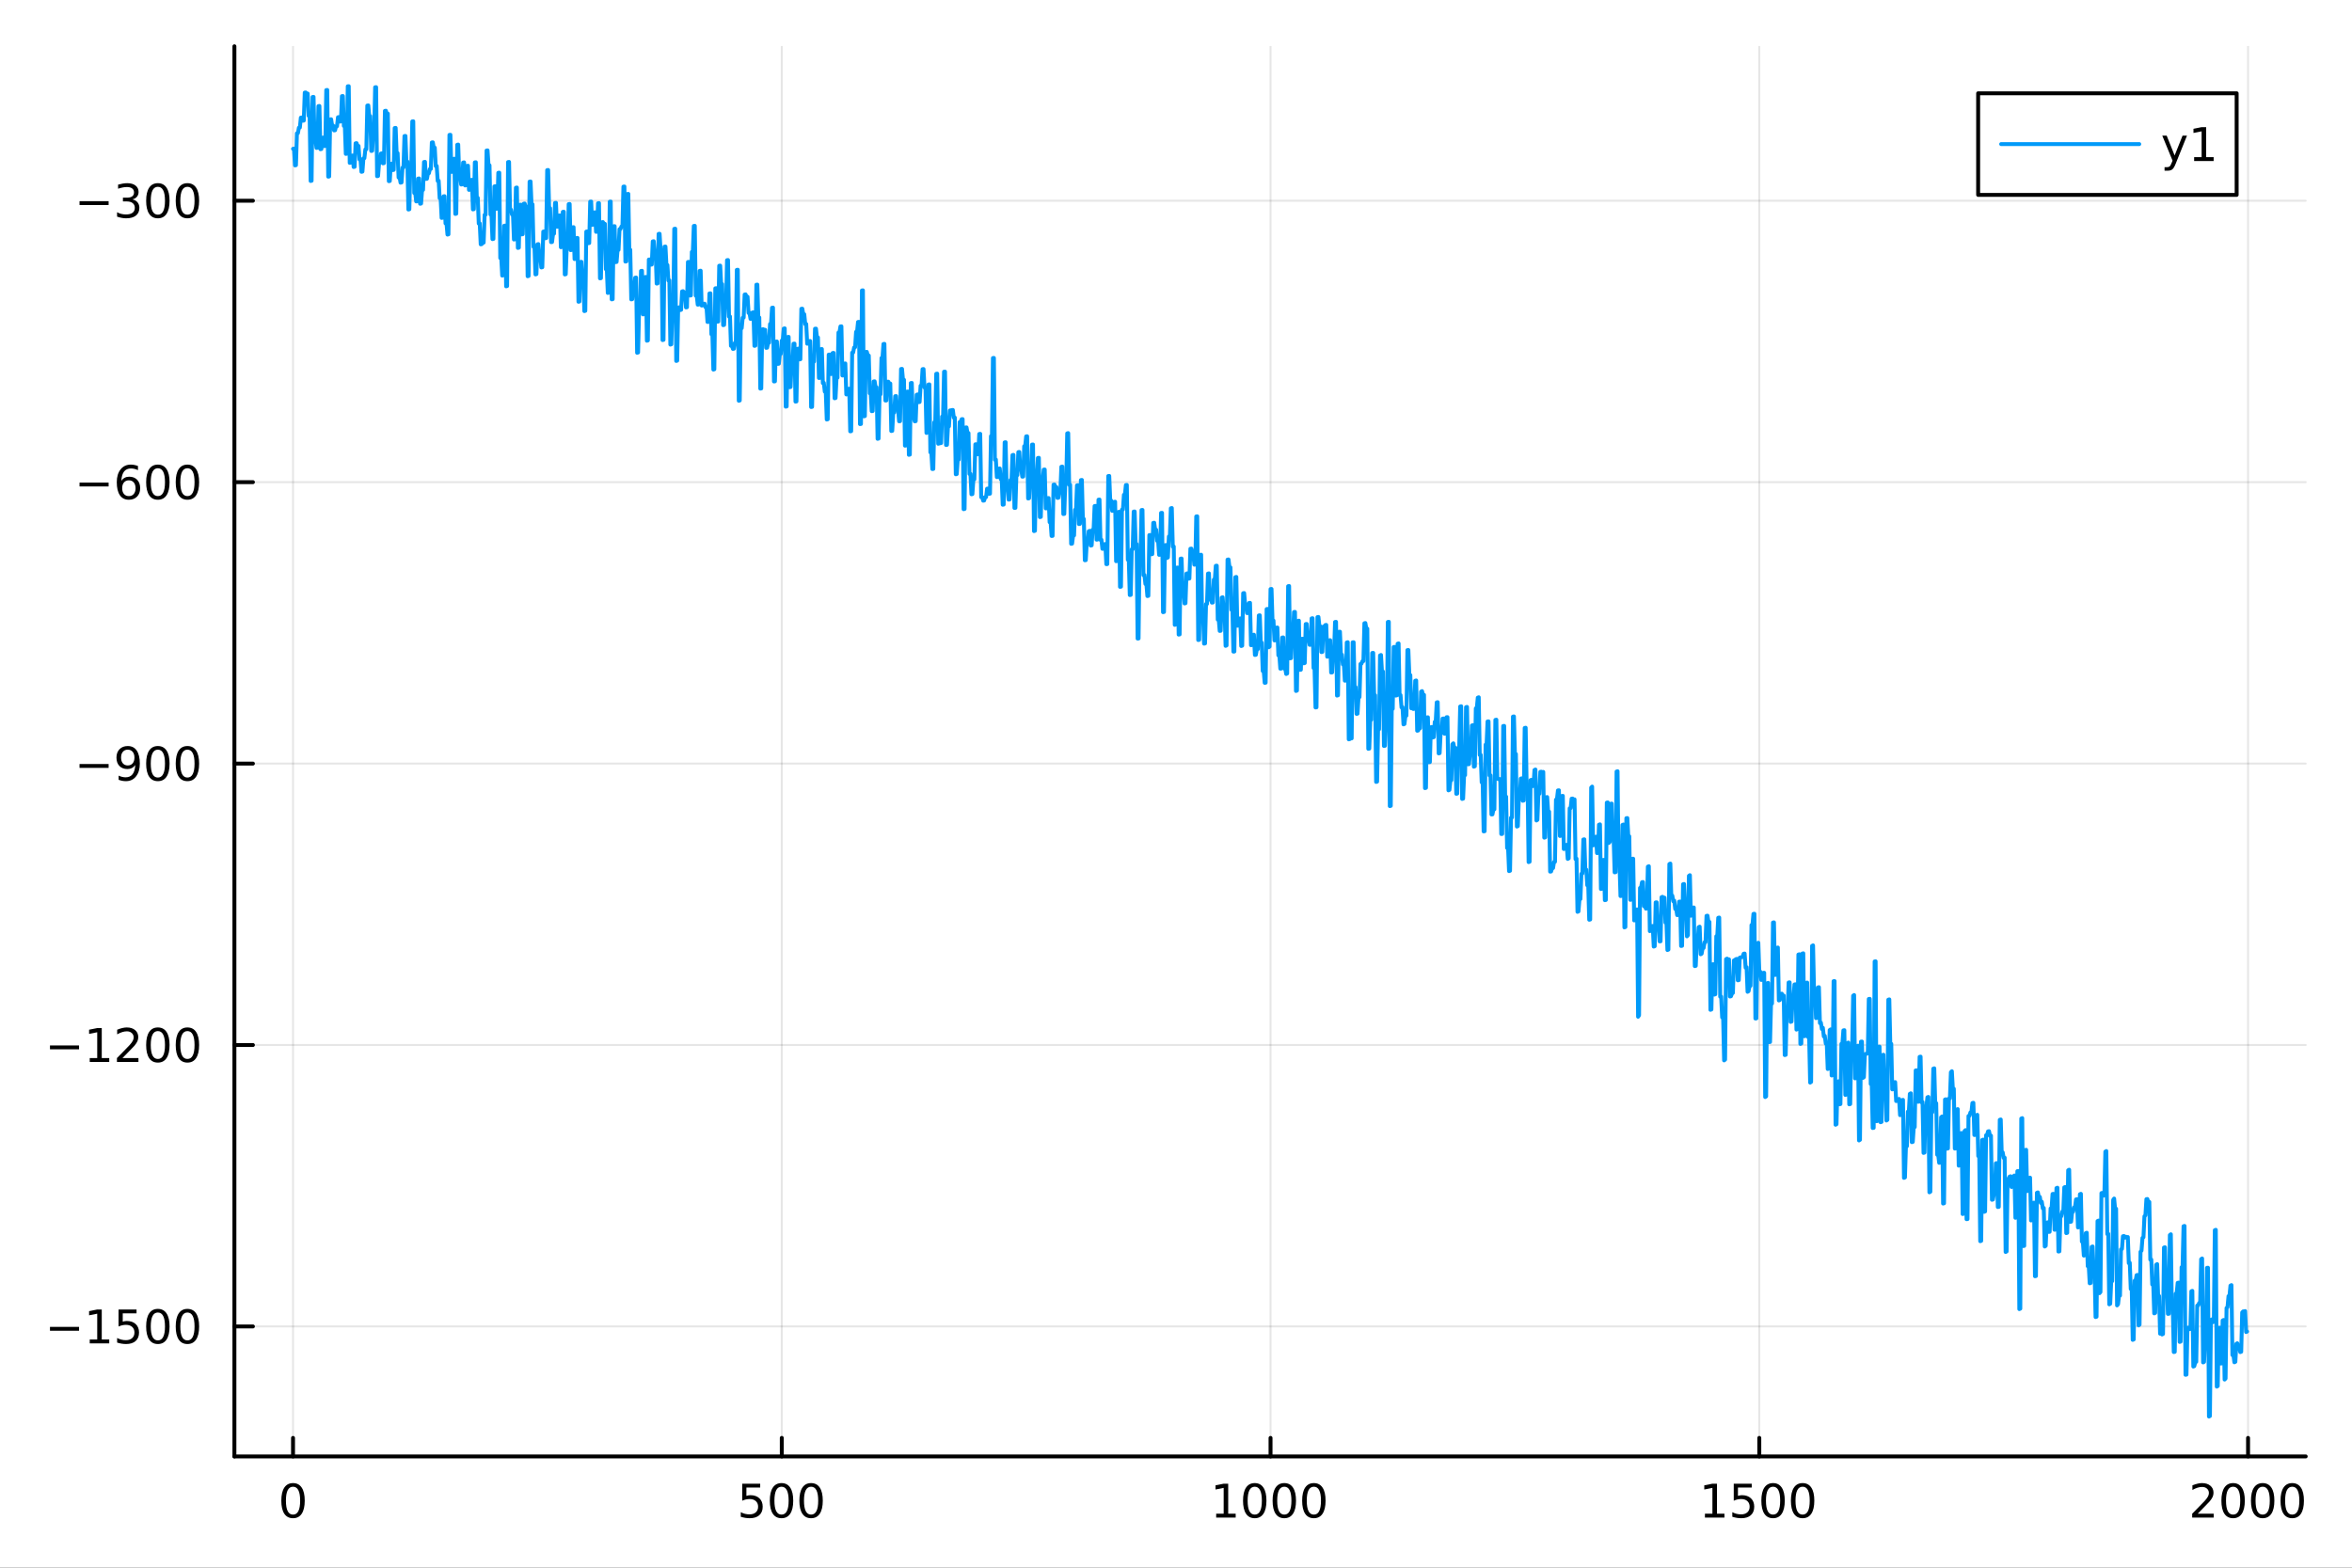 <?xml version="1.0" encoding="utf-8"?>
<svg xmlns="http://www.w3.org/2000/svg" xmlns:xlink="http://www.w3.org/1999/xlink" width="600" height="400" viewBox="0 0 2400 1600">
<rect x="0" y="0" width="2400" height="1600" fill="#333333" stroke="none"/>
<defs>
  <clipPath id="clip360">
    <rect x="0" y="0" width="2400" height="1600"/>
  </clipPath>
</defs>
<path clip-path="url(#clip360)" d="M0 1600 L2400 1600 L2400 0 L0 0  Z" fill="#ffffff" fill-rule="evenodd" fill-opacity="1"/>
<defs>
  <clipPath id="clip361">
    <rect x="480" y="0" width="1681" height="1600"/>
  </clipPath>
</defs>
<path clip-path="url(#clip360)" d="M239.19 1486.45 L2352.76 1486.45 L2352.76 47.244 L239.19 47.244  Z" fill="#ffffff" fill-rule="evenodd" fill-opacity="1"/>
<defs>
  <clipPath id="clip362">
    <rect x="239" y="47" width="2115" height="1440"/>
  </clipPath>
</defs>
<polyline clip-path="url(#clip362)" style="stroke:#000000; stroke-linecap:round; stroke-linejoin:round; stroke-width:2; stroke-opacity:0.1; fill:none" points="299.008,1486.45 299.008,47.244 "/>
<polyline clip-path="url(#clip362)" style="stroke:#000000; stroke-linecap:round; stroke-linejoin:round; stroke-width:2; stroke-opacity:0.1; fill:none" points="797.74,1486.45 797.74,47.244 "/>
<polyline clip-path="url(#clip362)" style="stroke:#000000; stroke-linecap:round; stroke-linejoin:round; stroke-width:2; stroke-opacity:0.1; fill:none" points="1296.47,1486.45 1296.47,47.244 "/>
<polyline clip-path="url(#clip362)" style="stroke:#000000; stroke-linecap:round; stroke-linejoin:round; stroke-width:2; stroke-opacity:0.1; fill:none" points="1795.2,1486.45 1795.2,47.244 "/>
<polyline clip-path="url(#clip362)" style="stroke:#000000; stroke-linecap:round; stroke-linejoin:round; stroke-width:2; stroke-opacity:0.1; fill:none" points="2293.94,1486.45 2293.94,47.244 "/>
<polyline clip-path="url(#clip360)" style="stroke:#000000; stroke-linecap:round; stroke-linejoin:round; stroke-width:4; stroke-opacity:1; fill:none" points="239.19,1486.45 2352.76,1486.45 "/>
<polyline clip-path="url(#clip360)" style="stroke:#000000; stroke-linecap:round; stroke-linejoin:round; stroke-width:4; stroke-opacity:1; fill:none" points="299.008,1486.45 299.008,1467.55 "/>
<polyline clip-path="url(#clip360)" style="stroke:#000000; stroke-linecap:round; stroke-linejoin:round; stroke-width:4; stroke-opacity:1; fill:none" points="797.74,1486.45 797.74,1467.55 "/>
<polyline clip-path="url(#clip360)" style="stroke:#000000; stroke-linecap:round; stroke-linejoin:round; stroke-width:4; stroke-opacity:1; fill:none" points="1296.47,1486.45 1296.47,1467.55 "/>
<polyline clip-path="url(#clip360)" style="stroke:#000000; stroke-linecap:round; stroke-linejoin:round; stroke-width:4; stroke-opacity:1; fill:none" points="1795.2,1486.45 1795.2,1467.55 "/>
<polyline clip-path="url(#clip360)" style="stroke:#000000; stroke-linecap:round; stroke-linejoin:round; stroke-width:4; stroke-opacity:1; fill:none" points="2293.94,1486.45 2293.94,1467.55 "/>
<path clip-path="url(#clip360)" d="M299.008 1517.37 Q295.397 1517.37 293.568 1520.93 Q291.763 1524.47 291.763 1531.6 Q291.763 1538.71 293.568 1542.27 Q295.397 1545.82 299.008 1545.82 Q302.643 1545.82 304.448 1542.27 Q306.277 1538.71 306.277 1531.6 Q306.277 1524.47 304.448 1520.93 Q302.643 1517.37 299.008 1517.37 M299.008 1513.66 Q304.818 1513.66 307.874 1518.27 Q310.953 1522.85 310.953 1531.6 Q310.953 1540.33 307.874 1544.94 Q304.818 1549.52 299.008 1549.52 Q293.198 1549.52 290.119 1544.94 Q287.064 1540.33 287.064 1531.6 Q287.064 1522.85 290.119 1518.27 Q293.198 1513.66 299.008 1513.66 Z" fill="#000000" fill-rule="nonzero" fill-opacity="1" /><path clip-path="url(#clip360)" d="M757.358 1514.29 L775.715 1514.29 L775.715 1518.22 L761.641 1518.22 L761.641 1526.7 Q762.659 1526.35 763.678 1526.19 Q764.696 1526 765.715 1526 Q771.502 1526 774.881 1529.17 Q778.261 1532.34 778.261 1537.76 Q778.261 1543.34 774.789 1546.44 Q771.317 1549.52 764.997 1549.52 Q762.821 1549.52 760.553 1549.15 Q758.307 1548.78 755.9 1548.04 L755.9 1543.34 Q757.983 1544.47 760.206 1545.03 Q762.428 1545.58 764.905 1545.58 Q768.909 1545.58 771.247 1543.48 Q773.585 1541.37 773.585 1537.76 Q773.585 1534.15 771.247 1532.04 Q768.909 1529.94 764.905 1529.94 Q763.03 1529.94 761.155 1530.35 Q759.303 1530.77 757.358 1531.65 L757.358 1514.29 Z" fill="#000000" fill-rule="nonzero" fill-opacity="1" /><path clip-path="url(#clip360)" d="M797.474 1517.37 Q793.863 1517.37 792.034 1520.93 Q790.229 1524.47 790.229 1531.6 Q790.229 1538.71 792.034 1542.27 Q793.863 1545.82 797.474 1545.82 Q801.108 1545.82 802.914 1542.27 Q804.742 1538.71 804.742 1531.6 Q804.742 1524.47 802.914 1520.93 Q801.108 1517.37 797.474 1517.37 M797.474 1513.66 Q803.284 1513.66 806.34 1518.27 Q809.418 1522.85 809.418 1531.6 Q809.418 1540.33 806.34 1544.94 Q803.284 1549.52 797.474 1549.52 Q791.664 1549.52 788.585 1544.94 Q785.529 1540.33 785.529 1531.6 Q785.529 1522.85 788.585 1518.27 Q791.664 1513.66 797.474 1513.66 Z" fill="#000000" fill-rule="nonzero" fill-opacity="1" /><path clip-path="url(#clip360)" d="M827.636 1517.37 Q824.025 1517.37 822.196 1520.93 Q820.39 1524.47 820.39 1531.6 Q820.39 1538.71 822.196 1542.27 Q824.025 1545.82 827.636 1545.82 Q831.27 1545.82 833.076 1542.27 Q834.904 1538.71 834.904 1531.6 Q834.904 1524.47 833.076 1520.93 Q831.27 1517.37 827.636 1517.37 M827.636 1513.66 Q833.446 1513.66 836.501 1518.27 Q839.58 1522.85 839.58 1531.6 Q839.58 1540.33 836.501 1544.94 Q833.446 1549.52 827.636 1549.52 Q821.826 1549.52 818.747 1544.94 Q815.691 1540.33 815.691 1531.6 Q815.691 1522.85 818.747 1518.27 Q821.826 1513.66 827.636 1513.66 Z" fill="#000000" fill-rule="nonzero" fill-opacity="1" /><path clip-path="url(#clip360)" d="M1241 1544.91 L1248.64 1544.91 L1248.64 1518.55 L1240.33 1520.21 L1240.33 1515.95 L1248.59 1514.29 L1253.27 1514.29 L1253.27 1544.91 L1260.9 1544.91 L1260.9 1548.85 L1241 1548.85 L1241 1544.91 Z" fill="#000000" fill-rule="nonzero" fill-opacity="1" /><path clip-path="url(#clip360)" d="M1280.35 1517.37 Q1276.74 1517.37 1274.91 1520.93 Q1273.1 1524.47 1273.1 1531.6 Q1273.1 1538.71 1274.91 1542.27 Q1276.74 1545.82 1280.35 1545.82 Q1283.98 1545.82 1285.79 1542.27 Q1287.62 1538.71 1287.62 1531.6 Q1287.62 1524.47 1285.79 1520.93 Q1283.98 1517.37 1280.35 1517.37 M1280.35 1513.66 Q1286.16 1513.66 1289.21 1518.27 Q1292.29 1522.85 1292.29 1531.6 Q1292.29 1540.33 1289.21 1544.94 Q1286.16 1549.52 1280.35 1549.52 Q1274.54 1549.52 1271.46 1544.94 Q1268.4 1540.33 1268.4 1531.6 Q1268.4 1522.85 1271.46 1518.27 Q1274.54 1513.66 1280.35 1513.66 Z" fill="#000000" fill-rule="nonzero" fill-opacity="1" /><path clip-path="url(#clip360)" d="M1310.51 1517.37 Q1306.9 1517.37 1305.07 1520.93 Q1303.27 1524.47 1303.27 1531.6 Q1303.27 1538.71 1305.07 1542.27 Q1306.9 1545.82 1310.51 1545.82 Q1314.15 1545.82 1315.95 1542.27 Q1317.78 1538.71 1317.78 1531.6 Q1317.78 1524.47 1315.95 1520.93 Q1314.15 1517.37 1310.51 1517.37 M1310.51 1513.66 Q1316.32 1513.66 1319.38 1518.27 Q1322.46 1522.85 1322.46 1531.6 Q1322.46 1540.33 1319.38 1544.94 Q1316.32 1549.52 1310.51 1549.52 Q1304.7 1549.52 1301.62 1544.94 Q1298.57 1540.33 1298.57 1531.6 Q1298.57 1522.85 1301.62 1518.27 Q1304.7 1513.66 1310.51 1513.66 Z" fill="#000000" fill-rule="nonzero" fill-opacity="1" /><path clip-path="url(#clip360)" d="M1340.67 1517.37 Q1337.06 1517.37 1335.23 1520.93 Q1333.43 1524.47 1333.43 1531.6 Q1333.43 1538.71 1335.23 1542.27 Q1337.06 1545.82 1340.67 1545.82 Q1344.31 1545.82 1346.11 1542.27 Q1347.94 1538.71 1347.94 1531.6 Q1347.94 1524.47 1346.11 1520.93 Q1344.31 1517.37 1340.67 1517.37 M1340.67 1513.66 Q1346.48 1513.66 1349.54 1518.27 Q1352.62 1522.85 1352.62 1531.6 Q1352.62 1540.33 1349.54 1544.94 Q1346.48 1549.52 1340.67 1549.52 Q1334.86 1549.52 1331.78 1544.94 Q1328.73 1540.33 1328.73 1531.6 Q1328.73 1522.85 1331.78 1518.27 Q1334.86 1513.66 1340.67 1513.66 Z" fill="#000000" fill-rule="nonzero" fill-opacity="1" /><path clip-path="url(#clip360)" d="M1739.73 1544.91 L1747.37 1544.91 L1747.37 1518.55 L1739.06 1520.21 L1739.06 1515.95 L1747.32 1514.29 L1752 1514.29 L1752 1544.91 L1759.64 1544.91 L1759.64 1548.85 L1739.73 1548.85 L1739.73 1544.91 Z" fill="#000000" fill-rule="nonzero" fill-opacity="1" /><path clip-path="url(#clip360)" d="M1769.13 1514.29 L1787.48 1514.29 L1787.48 1518.22 L1773.41 1518.22 L1773.41 1526.7 Q1774.43 1526.35 1775.45 1526.19 Q1776.47 1526 1777.48 1526 Q1783.27 1526 1786.65 1529.17 Q1790.03 1532.34 1790.03 1537.76 Q1790.03 1543.34 1786.56 1546.44 Q1783.09 1549.52 1776.77 1549.52 Q1774.59 1549.52 1772.32 1549.15 Q1770.08 1548.78 1767.67 1548.04 L1767.67 1543.34 Q1769.75 1544.47 1771.97 1545.03 Q1774.2 1545.58 1776.67 1545.58 Q1780.68 1545.58 1783.02 1543.48 Q1785.35 1541.37 1785.35 1537.76 Q1785.35 1534.15 1783.02 1532.04 Q1780.68 1529.94 1776.67 1529.94 Q1774.8 1529.94 1772.92 1530.35 Q1771.07 1530.77 1769.13 1531.65 L1769.13 1514.29 Z" fill="#000000" fill-rule="nonzero" fill-opacity="1" /><path clip-path="url(#clip360)" d="M1809.24 1517.37 Q1805.63 1517.37 1803.8 1520.93 Q1802 1524.47 1802 1531.6 Q1802 1538.71 1803.8 1542.27 Q1805.63 1545.82 1809.24 1545.82 Q1812.88 1545.82 1814.68 1542.27 Q1816.51 1538.71 1816.51 1531.6 Q1816.51 1524.47 1814.68 1520.93 Q1812.88 1517.37 1809.24 1517.37 M1809.24 1513.66 Q1815.05 1513.66 1818.11 1518.27 Q1821.19 1522.85 1821.19 1531.6 Q1821.19 1540.33 1818.11 1544.94 Q1815.05 1549.52 1809.24 1549.52 Q1803.43 1549.52 1800.35 1544.94 Q1797.3 1540.33 1797.3 1531.6 Q1797.3 1522.85 1800.35 1518.27 Q1803.43 1513.66 1809.24 1513.66 Z" fill="#000000" fill-rule="nonzero" fill-opacity="1" /><path clip-path="url(#clip360)" d="M1839.4 1517.37 Q1835.79 1517.37 1833.97 1520.93 Q1832.16 1524.47 1832.16 1531.6 Q1832.16 1538.71 1833.97 1542.27 Q1835.79 1545.82 1839.4 1545.82 Q1843.04 1545.82 1844.84 1542.27 Q1846.67 1538.71 1846.67 1531.6 Q1846.67 1524.47 1844.84 1520.93 Q1843.04 1517.37 1839.4 1517.37 M1839.4 1513.66 Q1845.21 1513.66 1848.27 1518.27 Q1851.35 1522.85 1851.35 1531.6 Q1851.35 1540.33 1848.27 1544.94 Q1845.21 1549.52 1839.4 1549.52 Q1833.59 1549.52 1830.52 1544.94 Q1827.46 1540.33 1827.46 1531.6 Q1827.46 1522.85 1830.52 1518.27 Q1833.59 1513.66 1839.4 1513.66 Z" fill="#000000" fill-rule="nonzero" fill-opacity="1" /><path clip-path="url(#clip360)" d="M2242.55 1544.91 L2258.87 1544.91 L2258.87 1548.85 L2236.92 1548.85 L2236.92 1544.91 Q2239.58 1542.16 2244.17 1537.53 Q2248.77 1532.88 2249.95 1531.53 Q2252.2 1529.01 2253.08 1527.27 Q2253.98 1525.51 2253.98 1523.82 Q2253.98 1521.07 2252.04 1519.33 Q2250.12 1517.6 2247.01 1517.6 Q2244.82 1517.6 2242.36 1518.36 Q2239.93 1519.13 2237.15 1520.68 L2237.15 1515.95 Q2239.98 1514.82 2242.43 1514.24 Q2244.88 1513.66 2246.92 1513.66 Q2252.29 1513.66 2255.49 1516.35 Q2258.68 1519.03 2258.68 1523.52 Q2258.68 1525.65 2257.87 1527.57 Q2257.08 1529.47 2254.98 1532.07 Q2254.4 1532.74 2251.3 1535.95 Q2248.19 1539.15 2242.55 1544.91 Z" fill="#000000" fill-rule="nonzero" fill-opacity="1" /><path clip-path="url(#clip360)" d="M2278.68 1517.37 Q2275.07 1517.37 2273.24 1520.93 Q2271.44 1524.47 2271.44 1531.6 Q2271.44 1538.71 2273.24 1542.27 Q2275.07 1545.82 2278.68 1545.82 Q2282.32 1545.82 2284.12 1542.27 Q2285.95 1538.71 2285.95 1531.6 Q2285.95 1524.47 2284.12 1520.93 Q2282.32 1517.37 2278.68 1517.37 M2278.68 1513.66 Q2284.49 1513.66 2287.55 1518.27 Q2290.63 1522.85 2290.63 1531.6 Q2290.63 1540.33 2287.55 1544.94 Q2284.49 1549.52 2278.68 1549.52 Q2272.87 1549.52 2269.79 1544.94 Q2266.74 1540.33 2266.74 1531.6 Q2266.74 1522.85 2269.79 1518.27 Q2272.87 1513.66 2278.68 1513.66 Z" fill="#000000" fill-rule="nonzero" fill-opacity="1" /><path clip-path="url(#clip360)" d="M2308.84 1517.37 Q2305.23 1517.37 2303.4 1520.93 Q2301.6 1524.47 2301.6 1531.6 Q2301.6 1538.71 2303.4 1542.27 Q2305.23 1545.82 2308.84 1545.82 Q2312.48 1545.82 2314.28 1542.27 Q2316.11 1538.71 2316.11 1531.6 Q2316.11 1524.47 2314.28 1520.93 Q2312.48 1517.37 2308.84 1517.37 M2308.84 1513.66 Q2314.65 1513.66 2317.71 1518.27 Q2320.79 1522.85 2320.79 1531.6 Q2320.79 1540.33 2317.71 1544.94 Q2314.65 1549.52 2308.84 1549.52 Q2303.03 1549.52 2299.95 1544.94 Q2296.9 1540.33 2296.9 1531.6 Q2296.9 1522.85 2299.95 1518.27 Q2303.03 1513.66 2308.84 1513.66 Z" fill="#000000" fill-rule="nonzero" fill-opacity="1" /><path clip-path="url(#clip360)" d="M2339 1517.37 Q2335.39 1517.37 2333.56 1520.93 Q2331.76 1524.47 2331.76 1531.6 Q2331.76 1538.71 2333.56 1542.27 Q2335.39 1545.82 2339 1545.82 Q2342.64 1545.82 2344.44 1542.27 Q2346.27 1538.71 2346.27 1531.6 Q2346.27 1524.47 2344.44 1520.93 Q2342.64 1517.37 2339 1517.37 M2339 1513.66 Q2344.81 1513.66 2347.87 1518.27 Q2350.95 1522.85 2350.95 1531.6 Q2350.95 1540.33 2347.87 1544.94 Q2344.81 1549.52 2339 1549.52 Q2333.19 1549.52 2330.12 1544.94 Q2327.06 1540.33 2327.06 1531.6 Q2327.06 1522.85 2330.12 1518.27 Q2333.19 1513.66 2339 1513.66 Z" fill="#000000" fill-rule="nonzero" fill-opacity="1" /><polyline clip-path="url(#clip362)" style="stroke:#000000; stroke-linecap:round; stroke-linejoin:round; stroke-width:2; stroke-opacity:0.1; fill:none" points="239.19,1353.78 2352.76,1353.78 "/>
<polyline clip-path="url(#clip362)" style="stroke:#000000; stroke-linecap:round; stroke-linejoin:round; stroke-width:2; stroke-opacity:0.1; fill:none" points="239.19,1066.55 2352.76,1066.55 "/>
<polyline clip-path="url(#clip362)" style="stroke:#000000; stroke-linecap:round; stroke-linejoin:round; stroke-width:2; stroke-opacity:0.1; fill:none" points="239.19,779.319 2352.76,779.319 "/>
<polyline clip-path="url(#clip362)" style="stroke:#000000; stroke-linecap:round; stroke-linejoin:round; stroke-width:2; stroke-opacity:0.1; fill:none" points="239.19,492.089 2352.76,492.089 "/>
<polyline clip-path="url(#clip362)" style="stroke:#000000; stroke-linecap:round; stroke-linejoin:round; stroke-width:2; stroke-opacity:0.1; fill:none" points="239.19,204.86 2352.76,204.86 "/>
<polyline clip-path="url(#clip360)" style="stroke:#000000; stroke-linecap:round; stroke-linejoin:round; stroke-width:4; stroke-opacity:1; fill:none" points="239.19,1486.45 239.19,47.244 "/>
<polyline clip-path="url(#clip360)" style="stroke:#000000; stroke-linecap:round; stroke-linejoin:round; stroke-width:4; stroke-opacity:1; fill:none" points="239.19,1353.78 258.088,1353.78 "/>
<polyline clip-path="url(#clip360)" style="stroke:#000000; stroke-linecap:round; stroke-linejoin:round; stroke-width:4; stroke-opacity:1; fill:none" points="239.19,1066.55 258.088,1066.55 "/>
<polyline clip-path="url(#clip360)" style="stroke:#000000; stroke-linecap:round; stroke-linejoin:round; stroke-width:4; stroke-opacity:1; fill:none" points="239.19,779.319 258.088,779.319 "/>
<polyline clip-path="url(#clip360)" style="stroke:#000000; stroke-linecap:round; stroke-linejoin:round; stroke-width:4; stroke-opacity:1; fill:none" points="239.19,492.089 258.088,492.089 "/>
<polyline clip-path="url(#clip360)" style="stroke:#000000; stroke-linecap:round; stroke-linejoin:round; stroke-width:4; stroke-opacity:1; fill:none" points="239.19,204.86 258.088,204.86 "/>
<path clip-path="url(#clip360)" d="M50.992 1354.23 L80.668 1354.23 L80.668 1358.17 L50.992 1358.17 L50.992 1354.23 Z" fill="#000000" fill-rule="nonzero" fill-opacity="1" /><path clip-path="url(#clip360)" d="M91.571 1367.12 L99.21 1367.12 L99.21 1340.76 L90.899 1342.42 L90.899 1338.17 L99.163 1336.5 L103.839 1336.5 L103.839 1367.12 L111.478 1367.12 L111.478 1371.06 L91.571 1371.06 L91.571 1367.12 Z" fill="#000000" fill-rule="nonzero" fill-opacity="1" /><path clip-path="url(#clip360)" d="M120.969 1336.5 L139.325 1336.5 L139.325 1340.43 L125.251 1340.43 L125.251 1348.91 Q126.27 1348.56 127.288 1348.4 Q128.307 1348.21 129.325 1348.21 Q135.112 1348.21 138.492 1351.38 Q141.871 1354.55 141.871 1359.97 Q141.871 1365.55 138.399 1368.65 Q134.927 1371.73 128.607 1371.73 Q126.432 1371.73 124.163 1371.36 Q121.918 1370.99 119.51 1370.25 L119.51 1365.55 Q121.594 1366.68 123.816 1367.24 Q126.038 1367.79 128.515 1367.79 Q132.519 1367.79 134.857 1365.69 Q137.195 1363.58 137.195 1359.97 Q137.195 1356.36 134.857 1354.25 Q132.519 1352.15 128.515 1352.15 Q126.64 1352.15 124.765 1352.56 Q122.913 1352.98 120.969 1353.86 L120.969 1336.5 Z" fill="#000000" fill-rule="nonzero" fill-opacity="1" /><path clip-path="url(#clip360)" d="M161.084 1339.58 Q157.473 1339.58 155.644 1343.14 Q153.839 1346.68 153.839 1353.81 Q153.839 1360.92 155.644 1364.48 Q157.473 1368.03 161.084 1368.03 Q164.718 1368.03 166.524 1364.48 Q168.353 1360.92 168.353 1353.81 Q168.353 1346.68 166.524 1343.14 Q164.718 1339.58 161.084 1339.58 M161.084 1335.87 Q166.894 1335.87 169.95 1340.48 Q173.029 1345.06 173.029 1353.81 Q173.029 1362.54 169.95 1367.15 Q166.894 1371.73 161.084 1371.73 Q155.274 1371.73 152.195 1367.15 Q149.14 1362.54 149.14 1353.81 Q149.14 1345.06 152.195 1340.48 Q155.274 1335.87 161.084 1335.87 Z" fill="#000000" fill-rule="nonzero" fill-opacity="1" /><path clip-path="url(#clip360)" d="M191.246 1339.58 Q187.635 1339.58 185.806 1343.14 Q184.001 1346.68 184.001 1353.81 Q184.001 1360.92 185.806 1364.48 Q187.635 1368.03 191.246 1368.03 Q194.88 1368.03 196.686 1364.48 Q198.514 1360.92 198.514 1353.81 Q198.514 1346.68 196.686 1343.14 Q194.88 1339.58 191.246 1339.58 M191.246 1335.87 Q197.056 1335.87 200.112 1340.48 Q203.19 1345.06 203.19 1353.81 Q203.19 1362.54 200.112 1367.15 Q197.056 1371.73 191.246 1371.73 Q185.436 1371.73 182.357 1367.15 Q179.302 1362.54 179.302 1353.81 Q179.302 1345.06 182.357 1340.48 Q185.436 1335.87 191.246 1335.87 Z" fill="#000000" fill-rule="nonzero" fill-opacity="1" /><path clip-path="url(#clip360)" d="M50.992 1067 L80.668 1067 L80.668 1070.94 L50.992 1070.94 L50.992 1067 Z" fill="#000000" fill-rule="nonzero" fill-opacity="1" /><path clip-path="url(#clip360)" d="M91.571 1079.89 L99.21 1079.89 L99.21 1053.53 L90.899 1055.19 L90.899 1050.94 L99.163 1049.27 L103.839 1049.27 L103.839 1079.89 L111.478 1079.89 L111.478 1083.83 L91.571 1083.83 L91.571 1079.89 Z" fill="#000000" fill-rule="nonzero" fill-opacity="1" /><path clip-path="url(#clip360)" d="M124.95 1079.89 L141.269 1079.89 L141.269 1083.83 L119.325 1083.83 L119.325 1079.89 Q121.987 1077.14 126.57 1072.51 Q131.177 1067.86 132.357 1066.51 Q134.603 1063.99 135.482 1062.25 Q136.385 1060.5 136.385 1058.81 Q136.385 1056.05 134.441 1054.32 Q132.519 1052.58 129.418 1052.58 Q127.219 1052.58 124.765 1053.34 Q122.334 1054.11 119.557 1055.66 L119.557 1050.94 Q122.381 1049.8 124.834 1049.22 Q127.288 1048.64 129.325 1048.64 Q134.695 1048.64 137.89 1051.33 Q141.084 1054.01 141.084 1058.5 Q141.084 1060.63 140.274 1062.56 Q139.487 1064.45 137.381 1067.05 Q136.802 1067.72 133.7 1070.94 Q130.598 1074.13 124.95 1079.89 Z" fill="#000000" fill-rule="nonzero" fill-opacity="1" /><path clip-path="url(#clip360)" d="M161.084 1052.35 Q157.473 1052.35 155.644 1055.91 Q153.839 1059.45 153.839 1066.58 Q153.839 1073.69 155.644 1077.25 Q157.473 1080.8 161.084 1080.8 Q164.718 1080.8 166.524 1077.25 Q168.353 1073.69 168.353 1066.58 Q168.353 1059.45 166.524 1055.91 Q164.718 1052.35 161.084 1052.35 M161.084 1048.64 Q166.894 1048.64 169.95 1053.25 Q173.029 1057.83 173.029 1066.58 Q173.029 1075.31 169.95 1079.92 Q166.894 1084.5 161.084 1084.5 Q155.274 1084.5 152.195 1079.92 Q149.14 1075.31 149.14 1066.58 Q149.14 1057.83 152.195 1053.25 Q155.274 1048.64 161.084 1048.64 Z" fill="#000000" fill-rule="nonzero" fill-opacity="1" /><path clip-path="url(#clip360)" d="M191.246 1052.35 Q187.635 1052.35 185.806 1055.91 Q184.001 1059.45 184.001 1066.58 Q184.001 1073.69 185.806 1077.25 Q187.635 1080.8 191.246 1080.8 Q194.88 1080.8 196.686 1077.25 Q198.514 1073.69 198.514 1066.58 Q198.514 1059.45 196.686 1055.91 Q194.88 1052.35 191.246 1052.35 M191.246 1048.64 Q197.056 1048.64 200.112 1053.25 Q203.19 1057.83 203.19 1066.58 Q203.19 1075.31 200.112 1079.92 Q197.056 1084.5 191.246 1084.5 Q185.436 1084.5 182.357 1079.92 Q179.302 1075.31 179.302 1066.58 Q179.302 1057.83 182.357 1053.25 Q185.436 1048.64 191.246 1048.64 Z" fill="#000000" fill-rule="nonzero" fill-opacity="1" /><path clip-path="url(#clip360)" d="M81.154 779.771 L110.83 779.771 L110.83 783.706 L81.154 783.706 L81.154 779.771 Z" fill="#000000" fill-rule="nonzero" fill-opacity="1" /><path clip-path="url(#clip360)" d="M121.061 795.882 L121.061 791.622 Q122.82 792.456 124.626 792.895 Q126.432 793.335 128.168 793.335 Q132.797 793.335 135.228 790.233 Q137.681 787.108 138.029 780.766 Q136.686 782.757 134.626 783.821 Q132.566 784.886 130.066 784.886 Q124.881 784.886 121.848 781.761 Q118.839 778.613 118.839 773.173 Q118.839 767.849 121.987 764.632 Q125.135 761.414 130.367 761.414 Q136.362 761.414 139.51 766.021 Q142.681 770.604 142.681 779.354 Q142.681 787.525 138.793 792.409 Q134.927 797.27 128.376 797.27 Q126.617 797.27 124.811 796.923 Q123.006 796.576 121.061 795.882 M130.367 781.229 Q133.515 781.229 135.344 779.076 Q137.195 776.923 137.195 773.173 Q137.195 769.447 135.344 767.294 Q133.515 765.118 130.367 765.118 Q127.219 765.118 125.367 767.294 Q123.538 769.447 123.538 773.173 Q123.538 776.923 125.367 779.076 Q127.219 781.229 130.367 781.229 Z" fill="#000000" fill-rule="nonzero" fill-opacity="1" /><path clip-path="url(#clip360)" d="M161.084 765.118 Q157.473 765.118 155.644 768.683 Q153.839 772.224 153.839 779.354 Q153.839 786.46 155.644 790.025 Q157.473 793.567 161.084 793.567 Q164.718 793.567 166.524 790.025 Q168.353 786.46 168.353 779.354 Q168.353 772.224 166.524 768.683 Q164.718 765.118 161.084 765.118 M161.084 761.414 Q166.894 761.414 169.95 766.021 Q173.029 770.604 173.029 779.354 Q173.029 788.081 169.95 792.687 Q166.894 797.27 161.084 797.27 Q155.274 797.27 152.195 792.687 Q149.14 788.081 149.14 779.354 Q149.14 770.604 152.195 766.021 Q155.274 761.414 161.084 761.414 Z" fill="#000000" fill-rule="nonzero" fill-opacity="1" /><path clip-path="url(#clip360)" d="M191.246 765.118 Q187.635 765.118 185.806 768.683 Q184.001 772.224 184.001 779.354 Q184.001 786.46 185.806 790.025 Q187.635 793.567 191.246 793.567 Q194.88 793.567 196.686 790.025 Q198.514 786.46 198.514 779.354 Q198.514 772.224 196.686 768.683 Q194.88 765.118 191.246 765.118 M191.246 761.414 Q197.056 761.414 200.112 766.021 Q203.19 770.604 203.19 779.354 Q203.19 788.081 200.112 792.687 Q197.056 797.27 191.246 797.27 Q185.436 797.27 182.357 792.687 Q179.302 788.081 179.302 779.354 Q179.302 770.604 182.357 766.021 Q185.436 761.414 191.246 761.414 Z" fill="#000000" fill-rule="nonzero" fill-opacity="1" /><path clip-path="url(#clip360)" d="M81.154 492.541 L110.83 492.541 L110.83 496.476 L81.154 496.476 L81.154 492.541 Z" fill="#000000" fill-rule="nonzero" fill-opacity="1" /><path clip-path="url(#clip360)" d="M131.501 490.226 Q128.353 490.226 126.501 492.379 Q124.672 494.532 124.672 498.282 Q124.672 502.008 126.501 504.184 Q128.353 506.337 131.501 506.337 Q134.649 506.337 136.478 504.184 Q138.33 502.008 138.33 498.282 Q138.33 494.532 136.478 492.379 Q134.649 490.226 131.501 490.226 M140.783 475.573 L140.783 479.833 Q139.024 478.999 137.219 478.559 Q135.436 478.12 133.677 478.12 Q129.047 478.12 126.594 481.245 Q124.163 484.37 123.816 490.689 Q125.182 488.675 127.242 487.61 Q129.302 486.522 131.779 486.522 Q136.987 486.522 139.996 489.694 Q143.029 492.842 143.029 498.282 Q143.029 503.606 139.881 506.823 Q136.732 510.041 131.501 510.041 Q125.506 510.041 122.334 505.457 Q119.163 500.851 119.163 492.124 Q119.163 483.93 123.052 479.069 Q126.941 474.184 133.492 474.184 Q135.251 474.184 137.033 474.532 Q138.839 474.879 140.783 475.573 Z" fill="#000000" fill-rule="nonzero" fill-opacity="1" /><path clip-path="url(#clip360)" d="M161.084 477.888 Q157.473 477.888 155.644 481.453 Q153.839 484.995 153.839 492.124 Q153.839 499.231 155.644 502.795 Q157.473 506.337 161.084 506.337 Q164.718 506.337 166.524 502.795 Q168.353 499.231 168.353 492.124 Q168.353 484.995 166.524 481.453 Q164.718 477.888 161.084 477.888 M161.084 474.184 Q166.894 474.184 169.95 478.791 Q173.029 483.374 173.029 492.124 Q173.029 500.851 169.95 505.457 Q166.894 510.041 161.084 510.041 Q155.274 510.041 152.195 505.457 Q149.14 500.851 149.14 492.124 Q149.14 483.374 152.195 478.791 Q155.274 474.184 161.084 474.184 Z" fill="#000000" fill-rule="nonzero" fill-opacity="1" /><path clip-path="url(#clip360)" d="M191.246 477.888 Q187.635 477.888 185.806 481.453 Q184.001 484.995 184.001 492.124 Q184.001 499.231 185.806 502.795 Q187.635 506.337 191.246 506.337 Q194.88 506.337 196.686 502.795 Q198.514 499.231 198.514 492.124 Q198.514 484.995 196.686 481.453 Q194.88 477.888 191.246 477.888 M191.246 474.184 Q197.056 474.184 200.112 478.791 Q203.19 483.374 203.19 492.124 Q203.19 500.851 200.112 505.457 Q197.056 510.041 191.246 510.041 Q185.436 510.041 182.357 505.457 Q179.302 500.851 179.302 492.124 Q179.302 483.374 182.357 478.791 Q185.436 474.184 191.246 474.184 Z" fill="#000000" fill-rule="nonzero" fill-opacity="1" /><path clip-path="url(#clip360)" d="M81.154 205.311 L110.83 205.311 L110.83 209.246 L81.154 209.246 L81.154 205.311 Z" fill="#000000" fill-rule="nonzero" fill-opacity="1" /><path clip-path="url(#clip360)" d="M135.089 203.506 Q138.445 204.223 140.32 206.492 Q142.218 208.76 142.218 212.094 Q142.218 217.209 138.7 220.01 Q135.181 222.811 128.7 222.811 Q126.524 222.811 124.209 222.371 Q121.918 221.955 119.464 221.098 L119.464 216.584 Q121.408 217.719 123.723 218.297 Q126.038 218.876 128.561 218.876 Q132.959 218.876 135.251 217.14 Q137.566 215.404 137.566 212.094 Q137.566 209.038 135.413 207.325 Q133.283 205.589 129.464 205.589 L125.436 205.589 L125.436 201.746 L129.649 201.746 Q133.098 201.746 134.927 200.381 Q136.756 198.992 136.756 196.399 Q136.756 193.737 134.857 192.325 Q132.982 190.89 129.464 190.89 Q127.543 190.89 125.344 191.307 Q123.145 191.723 120.506 192.603 L120.506 188.436 Q123.168 187.696 125.482 187.325 Q127.82 186.955 129.881 186.955 Q135.205 186.955 138.306 189.385 Q141.408 191.793 141.408 195.913 Q141.408 198.783 139.765 200.774 Q138.121 202.742 135.089 203.506 Z" fill="#000000" fill-rule="nonzero" fill-opacity="1" /><path clip-path="url(#clip360)" d="M161.084 190.658 Q157.473 190.658 155.644 194.223 Q153.839 197.765 153.839 204.895 Q153.839 212.001 155.644 215.566 Q157.473 219.107 161.084 219.107 Q164.718 219.107 166.524 215.566 Q168.353 212.001 168.353 204.895 Q168.353 197.765 166.524 194.223 Q164.718 190.658 161.084 190.658 M161.084 186.955 Q166.894 186.955 169.95 191.561 Q173.029 196.145 173.029 204.895 Q173.029 213.621 169.95 218.228 Q166.894 222.811 161.084 222.811 Q155.274 222.811 152.195 218.228 Q149.14 213.621 149.14 204.895 Q149.14 196.145 152.195 191.561 Q155.274 186.955 161.084 186.955 Z" fill="#000000" fill-rule="nonzero" fill-opacity="1" /><path clip-path="url(#clip360)" d="M191.246 190.658 Q187.635 190.658 185.806 194.223 Q184.001 197.765 184.001 204.895 Q184.001 212.001 185.806 215.566 Q187.635 219.107 191.246 219.107 Q194.88 219.107 196.686 215.566 Q198.514 212.001 198.514 204.895 Q198.514 197.765 196.686 194.223 Q194.88 190.658 191.246 190.658 M191.246 186.955 Q197.056 186.955 200.112 191.561 Q203.19 196.145 203.19 204.895 Q203.19 213.621 200.112 218.228 Q197.056 222.811 191.246 222.811 Q185.436 222.811 182.357 218.228 Q179.302 213.621 179.302 204.895 Q179.302 196.145 182.357 191.561 Q185.436 186.955 191.246 186.955 Z" fill="#000000" fill-rule="nonzero" fill-opacity="1" /><polyline clip-path="url(#clip362)" style="stroke:#009af9; stroke-linecap:round; stroke-linejoin:round; stroke-width:4; stroke-opacity:1; fill:none" points="299.008,151.896 300.006,151.663 301.003,168.777 302.001,168.579 302.998,136.057 303.996,135.875 304.993,130.353 305.991,130.132 306.988,120.071 307.985,119.899 308.983,123.224 309.98,123.079 310.978,94.521 311.975,94.407 312.973,95.658 313.97,95.5 314.968,118.234 315.965,118.05 316.963,184.675 317.96,184.468 318.958,99.027 319.955,98.907 320.952,142.514 321.95,142.347 322.947,150.973 323.945,150.786 324.942,108.322 325.94,108.159 326.937,152.267 327.935,152.082 328.932,140.614 329.93,140.38 330.927,149.151 331.925,148.939 332.922,91.973 333.92,91.823 334.917,180.289 335.914,180.08 336.912,121.891 337.909,121.727 338.907,128.345 339.904,128.142 340.902,133.078 341.899,132.926 342.897,129.015 343.894,128.815 344.892,119.661 345.889,119.503 346.887,124.103 347.884,123.945 348.881,98.138 349.879,98.014 350.876,128.525 351.874,128.356 352.871,157.058 353.869,156.887 354.866,88.093 355.864,87.976 356.861,166.212 357.859,165.998 358.856,158.896 359.854,158.731 360.851,170.416 361.848,170.25 362.846,146.268 363.843,146.103 364.841,149.104 365.838,148.952 366.836,162.706 367.833,162.535 368.831,175.335 369.828,175.126 370.826,161.637 371.823,161.442 372.821,152.465 373.818,152.279 374.816,107.767 375.813,107.607 376.81,118.626 377.808,118.463 378.805,154.077 379.803,153.863 380.8,135.52 381.798,135.357 382.795,89.094 383.793,88.985 384.79,179.803 385.788,179.6 386.785,166.272 387.783,166.091 388.78,156.693 389.777,156.524 390.775,166.689 391.772,166.482 392.77,113.176 393.767,113.044 394.765,116.138 395.762,115.991 396.76,184.875 397.757,184.73 398.755,167.213 399.752,167.021 400.75,173.585 401.747,173.389 402.744,130.699 403.742,130.539 404.739,156.449 405.737,156.26 406.734,181.189 407.732,180.98 408.729,186.433 409.727,186.212 410.724,171.08 411.722,170.911 412.719,138.878 413.717,138.743 414.714,165.043 415.712,164.88 416.709,213.821 417.706,213.591 418.704,169.509 419.701,169.327 420.699,123.923 421.696,123.804 422.694,196.993 423.691,196.781 424.689,205.576 425.686,205.371 426.684,182.287 427.681,182.123 428.679,207.941 429.676,207.743 430.673,194.023 431.671,193.798 432.668,165.374 433.666,165.183 434.663,182.62 435.661,182.434 436.658,176.951 437.656,176.804 438.653,172.547 439.651,172.384 440.648,145.424 441.646,145.255 442.643,150.894 443.64,150.711 444.638,169.544 445.635,169.414 446.633,184.666 447.63,184.492 448.628,202.308 449.625,202.094 450.623,222.392 451.62,222.199 452.618,200.391 453.615,200.245 454.613,228.012 455.61,227.823 456.608,239.401 457.605,239.162 458.602,137.694 459.6,137.573 460.597,175.455 461.595,175.272 462.592,162.172 463.59,162.02 464.587,218.335 465.585,218.099 466.582,147.745 467.58,147.555 468.577,179.952 469.575,179.769 470.572,188.312 471.569,188.135 472.567,165.908 473.564,165.721 474.562,189.242 475.559,189.056 476.557,169.317 477.554,169.13 478.552,193.767 479.549,193.59 480.547,183.721 481.544,183.552 482.542,213.684 483.539,213.486 484.537,165.75 485.534,165.597 486.531,202.106 487.529,201.916 488.526,228.174 489.524,227.943 490.521,249.374 491.519,249.164 492.516,247.876 493.514,247.609 494.511,219.264 495.509,219.052 496.506,153.637 497.504,153.504 498.501,168.88 499.498,168.692 500.496,218.991 501.493,218.769 502.491,244.013 503.488,243.823 504.486,190.251 505.483,190.069 506.481,213.116 507.478,212.938 508.476,176.366 509.473,176.252 510.471,263.349 511.468,263.074 512.465,281.268 513.463,280.921 514.46,230.414 515.458,230.26 516.455,292.199 517.453,291.945 518.45,165.424 519.448,165.275 520.445,214.187 521.443,213.963 522.44,218.925 523.438,218.683 524.435,244.444 525.433,244.241 526.43,191.607 527.427,191.405 528.425,253.007 529.422,252.779 530.42,209.026 531.417,208.862 532.415,239.215 533.412,239.013 534.41,207.922 535.407,207.749 536.405,211.28 537.402,211.07 538.4,281.912 539.397,281.663 540.394,185.378 541.392,185.227 542.389,208.738 543.387,208.544 544.384,251.865 545.382,251.658 546.379,280.065 547.377,279.777 548.374,249.385 549.372,249.156 550.369,262.22 551.367,262.012 552.364,272.933 553.361,272.736 554.359,236.422 555.356,236.203 556.354,243.132 557.351,242.964 558.349,173.657 559.346,173.503 560.344,212.632 561.341,212.465 562.339,247.135 563.336,246.997 564.334,238.678 565.331,238.481 566.329,207.17 567.326,207.011 568.323,231.428 569.321,231.306 570.318,220.004 571.316,219.84 572.313,252.315 573.311,252.023 574.308,216.262 575.306,216.096 576.303,280.1 577.301,279.837 578.298,252.206 579.296,252.015 580.293,208.351 581.29,208.185 582.288,255.276 583.285,255.088 584.283,232.021 585.28,231.864 586.278,264.415 587.275,264.229 588.273,243.001 589.27,242.814 590.268,307.956 591.265,307.72 592.263,267.443 593.26,267.206 594.258,282.772 595.255,282.566 596.252,317.502 597.25,317.222 598.247,236.403 599.245,236.221 600.242,248.206 601.24,248.048 602.237,205.844 603.235,205.729 604.232,229.518 605.23,229.314 606.227,216.827 607.225,216.691 608.222,236.62 609.219,236.483 610.217,207.472 611.214,207.318 612.212,284.069 613.209,283.886 614.207,226.848 615.204,226.655 616.202,228.585 617.199,228.421 618.197,274.697 619.194,274.507 620.192,298.968 621.189,298.759 622.186,205.894 623.184,205.726 624.181,305.508 625.179,305.328 626.176,230.963 627.174,230.827 628.171,267.523 629.169,267.338 630.166,255.183 631.164,255.027 632.161,233.893 633.159,233.729 634.156,231.15 635.154,231.018 636.151,190.497 637.148,190.376 638.146,266.937 639.143,266.779 640.141,198.021 641.138,197.883 642.136,255.034 643.133,254.871 644.131,305.511 645.128,305.35 646.126,294.41 647.123,294.167 648.121,283.466 649.118,283.285 650.115,360.044 651.113,359.74 652.11,316.498 653.108,316.19 654.105,276.573 655.103,276.389 656.1,320.862 657.098,320.674 658.095,282.834 659.093,282.672 660.09,347.738 661.088,347.435 662.085,264.917 663.082,264.807 664.08,270.159 665.077,270.005 666.075,246.378 667.072,246.205 668.07,258.907 669.067,258.747 670.065,289.405 671.062,289.228 672.06,238.728 673.057,238.609 674.055,255.355 675.052,255.223 676.05,347.058 677.047,346.849 678.044,251.791 679.042,251.652 680.039,270.723 681.037,270.506 682.034,286.309 683.032,286.136 684.029,351.714 685.027,351.386 686.024,318.519 687.022,318.29 688.019,233.598 689.017,233.41 690.014,368.383 691.011,368.09 692.009,313.951 693.006,313.667 694.004,316.443 695.001,316.209 695.999,297.438 696.996,297.217 697.994,298.7 698.991,298.525 699.989,313.753 700.986,313.556 701.984,267.418 702.981,267.28 703.978,301.659 704.976,301.514 705.973,257.085 706.971,256.95 707.968,230.63 708.966,230.484 709.963,301.778 710.961,301.65 711.958,310.908 712.956,310.767 713.953,276.435 714.951,276.274 715.948,311.829 716.946,311.683 717.943,310.105 718.94,309.895 719.938,313.622 720.935,313.493 721.933,328.604 722.93,328.466 723.928,299.542 724.925,299.398 725.923,341.152 726.92,340.96 727.918,377.194 728.915,376.886 729.913,294.291 730.91,294.129 731.907,328.321 732.905,328.168 733.902,271.237 734.9,271.107 735.897,290.082 736.895,289.951 737.892,331.832 738.89,331.62 739.887,311.701 740.885,311.547 741.882,265.549 742.88,265.424 743.877,323.139 744.875,322.972 745.872,352.992 746.869,352.764 747.867,356.087 748.864,355.919 749.862,349.885 750.859,349.672 751.857,275.449 752.854,275.315 753.852,408.997 754.849,408.728 755.847,335.089 756.844,334.925 757.842,324.283 758.839,324.129 759.836,300.643 760.834,300.49 761.831,303.027 762.829,302.88 763.826,319.411 764.824,319.271 765.821,325.45 766.819,325.309 767.816,318.908 768.814,318.77 769.811,352.981 770.809,352.755 771.806,290.611 772.803,290.487 773.801,324.308 774.798,324.064 775.796,396.617 776.793,396.453 777.791,336.206 778.788,335.995 779.786,336.81 780.783,336.593 781.781,355.027 782.778,354.873 783.776,350.046 784.773,349.83 785.771,330.676 786.768,330.549 787.765,314.134 788.763,313.964 789.76,389.333 790.758,389.183 791.755,348.693 792.753,348.551 793.75,371.377 794.748,371.183 795.745,361.267 796.743,361.132 797.74,347.623 798.738,347.462 799.735,335.405 800.732,335.133 801.73,415.021 802.727,414.811 803.725,344.006 804.722,343.782 805.72,395.179 806.717,394.973 807.715,371.579 808.712,371.399 809.71,350.828 810.707,350.704 811.705,409.865 812.702,409.71 813.699,356.009 814.697,355.799 815.694,366.801 816.692,366.663 817.689,315.179 818.687,315.061 819.684,320.844 820.682,320.748 821.679,330.854 822.677,330.707 823.674,350.797 824.672,350.687 825.669,348.215 826.667,348.057 827.664,415.414 828.661,415.242 829.659,369.19 830.656,369.067 831.654,335.524 832.651,335.431 833.649,344.662 834.646,344.388 835.644,385.772 836.641,385.656 837.639,356.385 838.636,356.226 839.634,390.977 840.631,390.687 841.628,399.76 842.626,399.572 843.623,428.141 844.621,427.898 845.618,361.959 846.616,361.88 847.613,381.763 848.611,381.638 849.608,360.344 850.606,360.154 851.603,406.473 852.601,406.237 853.598,385.639 854.596,385.454 855.593,339.4 856.59,339.246 857.588,333.178 858.585,333.077 859.583,383.222 860.58,383.139 861.578,371.161 862.575,370.948 863.573,402.547 864.57,402.426 865.568,396.885 866.565,396.749 867.563,440.215 868.56,440.052 869.557,359.943 870.555,359.781 871.552,354.635 872.55,354.4 873.547,338.687 874.545,338.545 875.542,328.628 876.54,328.494 877.537,432.838 878.535,432.698 879.532,296.456 880.53,296.349 881.527,424.891 882.524,424.654 883.522,359.216 884.519,359.111 885.517,362.951 886.514,362.875 887.512,401.458 888.509,401.345 889.507,419.658 890.504,419.504 891.502,389.319 892.499,389.198 893.497,395.369 894.494,395.265 895.492,447.853 896.489,447.63 897.486,402.566 898.484,402.431 899.481,365.386 900.479,365.25 901.476,351.113 902.474,350.971 903.471,408.791 904.469,408.702 905.466,389.624 906.464,389.549 907.461,391.647 908.459,391.45 909.456,439.884 910.453,439.699 911.451,421.186 912.448,421.07 913.446,404.367 914.443,404.259 915.441,418.154 916.438,418.017 917.436,429.972 918.433,429.846 919.431,376.595 920.428,376.499 921.426,387.721 922.423,387.604 923.42,454.826 924.418,454.654 925.415,399.772 926.413,399.63 927.41,464.185 928.408,463.961 929.405,390.99 930.403,390.828 931.4,426.273 932.398,426.172 933.395,430.044 934.393,429.84 935.39,402.87 936.388,402.552 937.385,410.416 938.382,410.296 939.38,393.695 940.377,393.569 941.375,376.787 942.372,376.67 943.37,395.585 944.367,395.419 945.365,441.839 946.362,441.356 947.36,392.463 948.357,392.327 949.355,461.663 950.352,461.572 951.349,478.694 952.347,478.586 953.344,430.98 954.342,430.833 955.339,381.537 956.337,381.336 957.334,452.868 958.332,452.622 959.329,452.32 960.327,452.181 961.324,425.114 962.322,424.989 963.319,379.398 964.316,379.311 965.314,454.128 966.311,453.981 967.309,435.315 968.306,435.174 969.304,418.939 970.301,418.807 971.299,418.552 972.296,418.411 973.294,426.324 974.291,426.149 975.289,484.044 976.286,483.788 977.284,469.179 978.281,469.027 979.278,430.746 980.276,430.533 981.273,427.845 982.271,427.757 983.268,519.664 984.266,519.428 985.263,436.337 986.261,436.228 987.258,442.114 988.256,441.953 989.253,483.729 990.251,483.563 991.248,504.458 992.245,504.273 993.243,489.385 994.24,489.202 995.238,453.49 996.235,453.421 997.233,463.677 998.23,463.47 999.228,442.963 1000.23,442.785 1001.22,507.42 1002.22,507.318 1003.22,510.991 1004.22,510.853 1005.21,507.499 1006.21,507.281 1007.21,498.803 1008.2,498.641 1009.2,503.988 1010.2,503.842 1011.2,445.094 1012.19,444.83 1013.19,365.418 1014.19,365.327 1015.19,469.242 1016.18,468.965 1017.18,486.907 1018.18,486.764 1019.18,478.304 1020.17,478.159 1021.17,489.055 1022.17,488.919 1023.17,515.129 1024.16,514.952 1025.16,451.527 1026.16,451.351 1027.16,498.824 1028.15,498.655 1029.15,509.92 1030.15,509.826 1031.15,489.877 1032.14,489.753 1033.14,464.484 1034.14,464.267 1035.14,518.391 1036.13,518.3 1037.13,485.015 1038.13,484.922 1039.13,461.449 1040.12,461.276 1041.12,479.064 1042.12,478.898 1043.12,486.471 1044.11,486.37 1045.11,455.414 1046.11,455.219 1047.11,445.39 1048.1,445.255 1049.1,508.76 1050.1,508.489 1051.1,487.65 1052.09,487.351 1053.09,453.765 1054.09,453.679 1055.09,542.033 1056.08,541.743 1057.08,484.878 1058.08,484.677 1059.08,467.419 1060.07,467.293 1061.07,527.731 1062.07,527.563 1063.07,488.68 1064.06,488.439 1065.06,479.313 1066.06,479.231 1067.06,518.871 1068.05,518.764 1069.05,508.397 1070.05,508.325 1071.05,532.949 1072.04,532.651 1073.04,547 1074.04,546.919 1075.03,494.676 1076.03,494.552 1077.03,497.258 1078.03,497.169 1079.02,508.153 1080.02,507.991 1081.02,501.115 1082.02,501.044 1083.01,476.41 1084.01,476.197 1085.01,524.627 1086.01,524.484 1087,492.933 1088,492.728 1089,442.315 1090,442.044 1090.99,494.938 1091.99,494.709 1092.99,555.007 1093.99,554.823 1094.98,546.62 1095.98,546.477 1096.98,520.282 1097.98,520.235 1098.97,495.398 1099.97,495.207 1100.97,534.868 1101.97,534.668 1102.96,490.017 1103.96,489.852 1104.96,529.766 1105.96,529.67 1106.95,571.801 1107.95,571.686 1108.95,553.448 1109.95,553.268 1110.94,542.209 1111.94,541.8 1112.94,556.788 1113.94,556.594 1114.93,540.638 1115.93,540.514 1116.93,516.492 1117.93,516.313 1118.92,550.758 1119.92,550.646 1120.92,510.017 1121.92,509.853 1122.91,551.041 1123.91,550.821 1124.91,560.125 1125.91,560.024 1126.9,555.414 1127.9,555.279 1128.9,575.798 1129.9,575.69 1130.89,485.857 1131.89,485.734 1132.89,511.09 1133.89,510.91 1134.88,521.365 1135.88,521.22 1136.88,512.307 1137.88,512.069 1138.87,572.761 1139.87,572.591 1140.87,522.724 1141.87,522.345 1142.86,598.941 1143.86,598.77 1144.86,520.122 1145.85,519.986 1146.85,505.003 1147.85,504.935 1148.85,495.09 1149.84,494.958 1150.84,571.305 1151.84,571.18 1152.84,607.289 1153.83,607.155 1154.83,560.626 1155.83,560.542 1156.83,522.137 1157.82,522.06 1158.82,555.418 1159.82,555.24 1160.82,651.72 1161.81,651.615 1162.81,564.597 1163.81,564.463 1164.81,520.57 1165.8,520.462 1166.8,587.023 1167.8,586.79 1168.8,596.039 1169.79,595.975 1170.79,608.317 1171.79,608.122 1172.79,546.136 1173.78,546.066 1174.78,565.683 1175.78,565.523 1176.78,533.698 1177.77,533.511 1178.77,540.96 1179.77,540.634 1180.77,551.982 1181.76,551.811 1182.76,566.261 1183.76,566.149 1184.76,523.521 1185.75,523.432 1186.75,624.785 1187.75,624.583 1188.75,556.481 1189.74,556.238 1190.74,569.468 1191.74,568.9 1192.74,547.535 1193.73,547.398 1194.73,518.757 1195.73,518.493 1196.73,557.989 1197.72,557.765 1198.72,637.73 1199.72,637.334 1200.72,579.362 1201.71,579.271 1202.71,647.656 1203.71,647.471 1204.71,570.18 1205.7,570.052 1206.7,603.776 1207.7,603.645 1208.7,615.899 1209.69,615.617 1210.69,585.372 1211.69,585.176 1212.68,590.651 1213.68,590.433 1214.68,560.07 1215.68,559.916 1216.67,564.094 1217.67,563.923 1218.67,576.333 1219.67,576.167 1220.66,527.113 1221.66,526.966 1222.66,653.197 1223.66,653.027 1224.65,566.272 1225.65,566.146 1226.65,630.043 1227.65,629.752 1228.64,656.9 1229.64,656.697 1230.64,616.477 1231.64,616.364 1232.63,585.433 1233.63,585.216 1234.63,611.945 1235.63,611.726 1236.62,615.06 1237.62,614.916 1238.62,591.542 1239.62,591.454 1240.61,577.487 1241.61,577.348 1242.61,632.387 1243.61,632.154 1244.6,643.919 1245.6,643.795 1246.6,609.944 1247.6,609.572 1248.59,622.829 1249.59,622.702 1250.59,659.162 1251.59,658.75 1252.58,571.184 1253.58,570.988 1254.58,579.169 1255.58,579.09 1256.57,622.333 1257.57,622.204 1258.57,665.054 1259.57,664.919 1260.56,589.081 1261.56,588.837 1262.56,638.626 1263.56,638.466 1264.55,631.364 1265.55,631.139 1266.55,659.336 1267.55,659.002 1268.54,605.464 1269.54,605.28 1270.54,617.121 1271.54,616.957 1272.53,625.75 1273.53,625.641 1274.53,615.455 1275.53,615.285 1276.52,658.511 1277.52,658.318 1278.52,648.112 1279.51,647.777 1280.51,668.436 1281.51,668.283 1282.51,662.762 1283.5,662.491 1284.5,628.179 1285.5,627.985 1286.5,656.226 1287.49,655.885 1288.49,684.819 1289.49,684.523 1290.49,696.89 1291.48,696.757 1292.48,621.674 1293.48,621.47 1294.48,660.634 1295.47,660.008 1296.47,601.235 1297.47,601.111 1298.47,633.464 1299.46,633.345 1300.46,653.616 1301.46,653.406 1302.46,640.586 1303.45,640.462 1304.45,668.848 1305.45,668.634 1306.45,682.445 1307.44,682.3 1308.44,650.679 1309.44,650.577 1310.44,682.363 1311.43,682.026 1312.43,687.862 1313.43,687.396 1314.43,598.307 1315.42,598.103 1316.42,671.967 1317.42,671.657 1318.42,647.988 1319.41,647.561 1320.41,624.647 1321.41,624.524 1322.41,705.191 1323.4,704.85 1324.4,633.794 1325.4,633.458 1326.4,683.66 1327.39,683.541 1328.39,651.986 1329.39,651.877 1330.39,676.984 1331.38,676.693 1332.38,636.937 1333.38,636.839 1334.38,652.125 1335.37,651.92 1336.37,658.136 1337.37,658.021 1338.37,631.18 1339.36,630.956 1340.36,681.766 1341.36,681.659 1342.36,722.036 1343.35,721.896 1344.35,629.853 1345.35,629.704 1346.35,639.383 1347.34,639.224 1348.34,665.52 1349.34,665.335 1350.33,639.597 1351.33,639.44 1352.33,637.976 1353.33,637.809 1354.32,670.236 1355.32,670.01 1356.32,653.567 1357.32,653.388 1358.31,686.42 1359.31,686.272 1360.31,665.586 1361.31,665.463 1362.3,634.829 1363.3,634.677 1364.3,709.922 1365.3,709.607 1366.29,644.848 1367.29,644.717 1368.29,668.259 1369.29,668.163 1370.28,678.185 1371.28,677.917 1372.28,694.695 1373.28,694.558 1374.27,655.727 1375.27,655.44 1376.27,754.555 1377.27,754.316 1378.26,753.659 1379.26,753.57 1380.26,655.589 1381.26,655.497 1382.25,701.468 1383.25,701.293 1384.25,728.584 1385.25,728.335 1386.24,711.544 1387.24,711.467 1388.24,677.659 1389.24,677.337 1390.23,674.852 1391.23,674.757 1392.23,636.135 1393.23,635.867 1394.22,641.719 1395.22,641.602 1396.22,764.233 1397.22,764.034 1398.21,734.8 1399.21,734.623 1400.21,666.462 1401.21,666.342 1402.2,709.987 1403.2,709.561 1404.2,798.018 1405.2,797.741 1406.19,744.507 1407.19,744.311 1408.19,668.95 1409.19,668.506 1410.18,685.592 1411.18,685.343 1412.18,761.347 1413.18,761.166 1414.17,735.458 1415.17,735.374 1416.17,634.803 1417.16,634.625 1418.16,822.694 1419.16,822.434 1420.16,723.709 1421.15,723.461 1422.15,660.361 1423.15,660.225 1424.15,709.913 1425.14,709.729 1426.14,657.011 1427.14,656.671 1428.14,709.45 1429.13,709.382 1430.13,722.002 1431.13,721.721 1432.13,739.296 1433.12,738.883 1434.12,730.592 1435.12,730.396 1436.12,663.533 1437.11,663.399 1438.11,689.223 1439.11,689.017 1440.11,722.891 1441.1,722.745 1442.1,723.566 1443.1,723.421 1444.1,694.788 1445.09,694.502 1446.09,745.769 1447.09,745.567 1448.09,743.48 1449.08,743.197 1450.08,705.911 1451.08,705.363 1452.08,709.358 1453.07,709.173 1454.07,804.374 1455.07,804.061 1456.07,732.193 1457.06,732.093 1458.06,777.928 1459.06,777.809 1460.06,742.227 1461.05,741.973 1462.05,752.681 1463.05,752.364 1464.05,736.745 1465.04,736.47 1466.04,716.878 1467.04,716.655 1468.04,768.939 1469.03,768.651 1470.03,748.203 1471.03,748.073 1472.03,733.454 1473.02,733.319 1474.02,748.866 1475.02,748.645 1476.02,732.025 1477.01,731.942 1478.01,806.635 1479.01,806.179 1480.01,796.731 1481,796.251 1482,759.599 1483,758.649 1484,763.64 1484.99,763.245 1485.99,810.15 1486.99,809.913 1487.98,763.374 1488.98,763.1 1489.98,721.083 1490.98,720.794 1491.97,815.389 1492.97,815.095 1493.97,791.311 1494.97,791.076 1495.96,721.747 1496.96,721.495 1497.96,780.041 1498.96,779.891 1499.95,768.949 1500.95,768.455 1501.95,740.422 1502.95,740.111 1503.94,782.467 1504.94,782.054 1505.94,722.972 1506.94,722.726 1507.93,712.047 1508.93,711.648 1509.93,770.523 1510.93,770.421 1511.92,798.454 1512.92,797.986 1513.92,848.522 1514.92,848.353 1515.91,760.014 1516.91,759.901 1517.91,736.35 1518.91,736.247 1519.9,791.4 1520.9,791.259 1521.9,831.231 1522.9,831.147 1523.89,826.136 1524.89,826.001 1525.89,734.769 1526.89,734.53 1527.88,794.849 1528.88,794.623 1529.88,795.591 1530.88,795.138 1531.87,851.185 1532.87,851.108 1533.87,740.995 1534.87,740.856 1535.86,813.284 1536.86,813.066 1537.86,865.456 1538.86,865.319 1539.85,889.063 1540.85,888.731 1541.85,834.549 1542.85,834.327 1543.84,731.379 1544.84,731.225 1545.84,769.83 1546.84,769.56 1547.83,843.57 1548.83,843.152 1549.83,814.252 1550.83,813.867 1551.82,794.625 1552.82,794.397 1553.82,817.272 1554.81,816.998 1555.81,742.995 1556.81,742.731 1557.81,803.077 1558.8,802.662 1559.8,879.848 1560.8,879.514 1561.8,796.18 1562.79,795.933 1563.79,802.39 1564.79,801.923 1565.79,785.885 1566.78,785.397 1567.78,837.378 1568.78,836.718 1569.78,810.464 1570.77,810.179 1571.77,787.769 1572.77,787.624 1573.77,788.172 1574.76,787.836 1575.76,854.896 1576.76,854.641 1577.76,813.739 1578.75,813.494 1579.75,828.472 1580.75,828.358 1581.75,889.587 1582.74,889.435 1583.74,886.258 1584.74,885.93 1585.74,879.687 1586.73,879.529 1587.73,816.115 1588.73,815.66 1589.73,806.741 1590.72,806.606 1591.72,853.184 1592.72,852.979 1593.72,812.422 1594.71,812.257 1595.71,866.496 1596.71,866.168 1597.71,862.464 1598.7,862.231 1599.7,876.584 1600.7,876.05 1601.7,824.999 1602.69,824.834 1603.69,815.153 1604.69,815.043 1605.69,816.355 1606.68,815.84 1607.68,876.813 1608.68,876.302 1609.68,930.619 1610.67,930.201 1611.67,917.851 1612.67,917.543 1613.67,891.797 1614.66,891.537 1615.66,856.807 1616.66,856.65 1617.66,887.659 1618.65,887.529 1619.65,903.539 1620.65,903.254 1621.65,938.687 1622.64,938.477 1623.64,803.888 1624.64,802.835 1625.63,862.804 1626.63,862.358 1627.63,854.433 1628.63,853.927 1629.62,870.661 1630.62,870.482 1631.62,841.699 1632.62,841.35 1633.61,907.306 1634.61,907.045 1635.61,877.728 1636.61,877.663 1637.6,918.709 1638.6,918.532 1639.6,819.18 1640.6,819.005 1641.59,860.33 1642.59,859.281 1643.59,820.353 1644.59,820.167 1645.58,856.85 1646.58,856.522 1647.58,890.327 1648.58,890.13 1649.57,787.467 1650.57,787.143 1651.57,882.311 1652.57,881.947 1653.56,914.515 1654.56,914.372 1655.56,841.941 1656.56,841.535 1657.55,946.513 1658.55,946.114 1659.55,835.084 1660.55,834.93 1661.54,853.72 1662.54,853.496 1663.54,918.411 1664.54,918.097 1665.53,876.482 1666.53,876.408 1667.53,939.378 1668.53,939.217 1669.52,928.313 1670.52,928.17 1671.52,1037.68 1672.52,1036.25 1673.51,906.231 1674.51,906.016 1675.51,900.43 1676.51,900.218 1677.5,924.856 1678.5,924.661 1679.5,927.394 1680.5,927.144 1681.49,884.538 1682.49,884.092 1683.49,950.318 1684.49,949.865 1685.48,945.218 1686.48,945.086 1687.48,966.088 1688.48,965.732 1689.47,921.026 1690.47,920.937 1691.47,944.411 1692.46,944.217 1693.46,960.785 1694.46,960.681 1695.46,915.683 1696.45,915.324 1697.45,916.663 1698.45,916.176 1699.45,941.577 1700.44,941.301 1701.44,969.598 1702.44,969.182 1703.44,881.866 1704.43,881.381 1705.43,914.642 1706.43,914.069 1707.43,919.839 1708.42,919.195 1709.42,927.718 1710.42,927.585 1711.42,933.995 1712.41,933.769 1713.41,920.248 1714.41,920.16 1715.41,965.483 1716.4,965.276 1717.4,902.492 1718.4,902.217 1719.4,925.408 1720.39,925.167 1721.39,955.642 1722.39,954.409 1723.39,893.927 1724.38,893.225 1725.38,934.598 1726.38,932.905 1727.38,926.346 1728.37,926.178 1729.37,986.008 1730.37,985.753 1731.37,961.201 1732.36,960.731 1733.36,946.346 1734.36,945.78 1735.36,973.927 1736.35,973.354 1737.35,967.9 1738.35,967.524 1739.35,961.675 1740.34,961.537 1741.34,934.761 1742.34,934.558 1743.34,941.107 1744.33,940.894 1745.33,1030.64 1746.33,1030.28 1747.33,984.231 1748.32,984.117 1749.32,1015.08 1750.32,1014.76 1751.32,955.554 1752.31,955.404 1753.31,936.715 1754.31,936.47 1755.31,1017.23 1756.3,1017.07 1757.3,1038.39 1758.3,1038.28 1759.29,1082.24 1760.29,1081.45 1761.29,978.959 1762.29,978.405 1763.28,979.563 1764.28,979.156 1765.28,1017.03 1766.28,1016.8 1767.27,1014.14 1768.27,1013.36 1769.27,980.247 1770.27,979.953 1771.26,978.949 1772.26,978.675 1773.26,1000.53 1774.26,1000.33 1775.25,977.391 1776.25,977.144 1777.25,976.948 1778.25,976.309 1779.24,973.401 1780.24,973.207 1781.24,987.644 1782.24,987.129 1783.23,1012.24 1784.23,1011.61 1785.23,1006.77 1786.23,1006.12 1787.22,944.116 1788.22,943.988 1789.22,932.758 1790.22,932.601 1791.21,1039.49 1792.21,1039.35 1793.21,962.733 1794.21,962.209 1795.2,991.9 1796.2,991.686 1797.2,1000.15 1798.2,999.911 1799.19,992.929 1800.19,992.829 1801.19,1119.66 1802.19,1118.99 1803.18,1003.64 1804.18,1003.14 1805.18,1063.59 1806.18,1063.48 1807.17,1024.3 1808.17,1024.22 1809.17,941.572 1810.17,941.39 1811.16,995.054 1812.16,994.879 1813.16,967.411 1814.16,967.08 1815.15,1021.07 1816.15,1020.67 1817.15,1014.46 1818.15,1014.15 1819.14,1016.36 1820.14,1016.1 1821.14,1076.79 1822.14,1076.57 1823.13,1032.52 1824.13,1032.24 1825.13,1002.76 1826.13,1002.6 1827.12,1042.96 1828.12,1042.59 1829.12,1018.8 1830.11,1018.6 1831.11,1004.77 1832.11,1004.6 1833.11,1050.83 1834.1,1050.2 1835.1,974.249 1836.1,973.952 1837.1,1065.44 1838.09,1065.02 1839.09,973.26 1840.09,972.966 1841.09,1057.6 1842.08,1057.29 1843.08,1003.06 1844.08,1002.86 1845.08,1058.57 1846.07,1058.09 1847.07,1104.9 1848.07,1104.21 1849.07,965.395 1850.06,964.882 1851.06,1011.53 1852.06,1011.4 1853.06,1039.1 1854.05,1038.8 1855.05,1007.77 1856.05,1007.57 1857.05,1044.17 1858.04,1043.7 1859.04,1050.21 1860.04,1048.95 1861.04,1057.8 1862.03,1057.19 1863.03,1065.08 1864.03,1064.81 1865.03,1091.04 1866.02,1090.55 1867.02,1051.32 1868.02,1050.63 1869.02,1097.64 1870.01,1097.32 1871.01,1001.42 1872.01,1001.33 1873.01,1147.91 1874,1147.36 1875,1104.5 1876,1103.57 1877,1127.06 1877.99,1126.82 1878.99,1065.32 1879.99,1065.2 1880.99,1051.66 1881.98,1051.42 1882.98,1117.49 1883.98,1117.15 1884.98,1064.71 1885.97,1064.06 1886.97,1127.06 1887.97,1126.79 1888.97,1071.07 1889.96,1070.88 1890.96,1016.32 1891.96,1015.53 1892.96,1100.59 1893.95,1100.25 1894.95,1067.87 1895.95,1067.25 1896.94,1163.94 1897.94,1163.29 1898.94,1063.15 1899.94,1063.05 1900.93,1100.12 1901.93,1099.35 1902.93,1076.14 1903.93,1075.53 1904.92,1075.47 1905.92,1074.94 1906.92,1019.58 1907.92,1019.44 1908.91,1106.38 1909.91,1105.55 1910.91,1151.25 1911.91,1151.06 1912.9,981.309 1913.9,981.138 1914.9,1144.34 1915.9,1144 1916.89,1068.35 1917.89,1068.18 1918.89,1145.35 1919.89,1145.03 1920.88,1076.84 1921.88,1076.46 1922.88,1112.6 1923.88,1112.15 1924.87,1143.61 1925.87,1142.97 1926.87,1020.3 1927.87,1020 1928.86,1065.48 1929.86,1065.35 1930.86,1111.82 1931.86,1111.48 1932.85,1104.69 1933.85,1104.41 1934.85,1123.73 1935.85,1123.58 1936.84,1121.83 1937.84,1121.61 1938.84,1138.14 1939.84,1137.87 1940.83,1122.85 1941.83,1122.54 1942.83,1202.14 1943.83,1201.69 1944.82,1170 1945.82,1169.84 1946.82,1134.5 1947.82,1134.2 1948.81,1116.42 1949.81,1115.84 1950.81,1165.68 1951.81,1165.43 1952.8,1150.45 1953.8,1150.26 1954.8,1092.49 1955.8,1092.36 1956.79,1124.45 1957.79,1124.43 1958.79,1078.64 1959.79,1078.42 1960.78,1125.12 1961.78,1124.7 1962.78,1176.67 1963.78,1176.35 1964.77,1129.3 1965.77,1128.86 1966.77,1119.91 1967.76,1119.57 1968.76,1216.87 1969.76,1216.29 1970.76,1135.38 1971.75,1135.2 1972.75,1090.69 1973.75,1090.35 1974.75,1127.24 1975.74,1125.95 1976.74,1178.58 1977.74,1178.25 1978.74,1186.78 1979.73,1186.59 1980.73,1140.28 1981.73,1139.51 1982.73,1228.34 1983.72,1228.09 1984.72,1122.18 1985.72,1121.95 1986.72,1172.37 1987.71,1172.07 1988.71,1121.19 1989.71,1121.03 1990.71,1094.39 1991.7,1093.29 1992.7,1111.58 1993.7,1111.21 1994.7,1172.22 1995.69,1172.05 1996.69,1132.51 1997.69,1131.97 1998.69,1189.67 1999.68,1189.36 2000.68,1156.57 2001.68,1156.38 2002.68,1239.06 2003.67,1238.73 2004.67,1154.36 2005.67,1153.42 2006.67,1244.31 2007.66,1244.19 2008.66,1139.03 2009.66,1138.8 2010.66,1135.34 2011.65,1135.19 2012.65,1125.79 2013.65,1125.53 2014.65,1158.4 2015.64,1158.28 2016.64,1138.44 2017.64,1137.76 2018.64,1179.87 2019.63,1179.66 2020.63,1266.76 2021.63,1266.43 2022.63,1163.48 2023.62,1163.12 2024.62,1236.81 2025.62,1236.41 2026.62,1158.61 2027.61,1158.4 2028.61,1154.71 2029.61,1154.5 2030.61,1159.36 2031.6,1159.04 2032.6,1224.51 2033.6,1224.26 2034.59,1218.38 2035.59,1217.91 2036.59,1187.24 2037.59,1187.12 2038.58,1231.86 2039.58,1231.72 2040.58,1142.89 2041.58,1142.56 2042.57,1176.65 2043.57,1176.11 2044.57,1181.78 2045.57,1181.52 2046.56,1277.77 2047.56,1277.22 2048.56,1203.69 2049.56,1203.09 2050.55,1200.91 2051.55,1200.53 2052.55,1211.43 2053.55,1211 2054.54,1200.46 2055.54,1199.74 2056.54,1242.91 2057.54,1242.26 2058.53,1195.31 2059.53,1195.15 2060.53,1336.07 2061.53,1335.61 2062.52,1141.62 2063.52,1141.19 2064.52,1271.74 2065.52,1271.55 2066.51,1173.73 2067.51,1173.5 2068.51,1215.64 2069.51,1214.09 2070.5,1202.17 2071.5,1201.93 2072.5,1245.62 2073.5,1245.08 2074.49,1227.67 2075.49,1227.47 2076.49,1302.53 2077.49,1302.33 2078.48,1217.4 2079.48,1217.01 2080.48,1222.12 2081.48,1221.58 2082.47,1227.74 2083.47,1226.54 2084.47,1233.29 2085.47,1232.86 2086.46,1272.21 2087.46,1271.51 2088.46,1247.91 2089.46,1247.49 2090.45,1257.27 2091.45,1257.21 2092.45,1233.37 2093.45,1233.17 2094.44,1218.6 2095.44,1218.49 2096.44,1255.1 2097.44,1254.94 2098.43,1212.59 2099.43,1212.22 2100.43,1277.33 2101.43,1277.13 2102.42,1241.7 2103.42,1241.3 2104.42,1236.52 2105.41,1236.21 2106.41,1211.85 2107.41,1211.45 2108.41,1258.52 2109.4,1258.21 2110.4,1194.4 2111.4,1193.82 2112.4,1247.06 2113.39,1246.85 2114.39,1237.23 2115.39,1236.74 2116.39,1232.27 2117.38,1231.99 2118.38,1224.16 2119.38,1223.91 2120.38,1252.73 2121.37,1252.43 2122.37,1218.87 2123.37,1218.45 2124.37,1267.2 2125.36,1267.08 2126.36,1281.48 2127.36,1281.11 2128.36,1258.5 2129.35,1258.17 2130.35,1292.28 2131.35,1291.53 2132.35,1309.74 2133.34,1309.46 2134.34,1272.58 2135.34,1272.18 2136.34,1297.86 2137.33,1297.48 2138.33,1344.2 2139.33,1343.85 2140.33,1246.3 2141.32,1245.77 2142.32,1319.83 2143.32,1318.65 2144.32,1217.7 2145.31,1217.5 2146.31,1220.32 2147.31,1219.96 2148.31,1175.42 2149.3,1174.78 2150.3,1259.51 2151.3,1259.26 2152.3,1331.21 2153.29,1330.62 2154.29,1307.68 2155.29,1307.51 2156.29,1224.62 2157.28,1223.26 2158.28,1233.89 2159.28,1233.64 2160.28,1332.29 2161.27,1331.12 2162.27,1322.48 2163.27,1322.31 2164.27,1275.11 2165.26,1274.71 2166.26,1261.73 2167.26,1261.49 2168.26,1263.19 2169.25,1262.2 2170.25,1262.94 2171.25,1262.53 2172.24,1289.2 2173.24,1288.79 2174.24,1315.51 2175.24,1315.02 2176.23,1367.46 2177.23,1367.07 2178.23,1307.12 2179.23,1306.92 2180.22,1301.46 2181.22,1301.24 2182.22,1352.72 2183.22,1351.94 2184.21,1277.58 2185.21,1276.42 2186.21,1263.41 2187.21,1262.76 2188.2,1241.37 2189.2,1240.4 2190.2,1223.93 2191.2,1223.73 2192.19,1227.13 2193.19,1226.7 2194.19,1285.55 2195.19,1285.47 2196.18,1310.96 2197.18,1310.31 2198.18,1340.42 2199.18,1339.96 2200.17,1290.86 2201.17,1290.16 2202.17,1323.05 2203.17,1322.7 2204.16,1361.17 2205.16,1359.25 2206.16,1361.96 2207.16,1361.43 2208.15,1273.27 2209.15,1273 2210.15,1312.13 2211.15,1311.52 2212.14,1340.94 2213.14,1340.85 2214.14,1260.55 2215.14,1259.73 2216.13,1334.26 2217.13,1333.69 2218.13,1379.88 2219.13,1379.71 2220.12,1320.31 2221.12,1319.82 2222.12,1309.32 2223.12,1309.06 2224.11,1369.56 2225.11,1369.27 2226.11,1293.34 2227.11,1293.13 2228.1,1251.53 2229.1,1251.22 2230.1,1403.12 2231.1,1402.94 2232.09,1355.35 2233.09,1354.98 2234.09,1356.57 2235.09,1356.29 2236.08,1317.89 2237.08,1317.48 2238.08,1394.7 2239.07,1394.28 2240.07,1390.33 2241.07,1389.87 2242.07,1332.51 2243.06,1332.3 2244.06,1329.85 2245.06,1329.54 2246.06,1285.15 2247.05,1284.41 2248.05,1390.49 2249.05,1389.97 2250.05,1366.92 2251.04,1366.47 2252.04,1293.98 2253.04,1293.88 2254.04,1445.72 2255.03,1445.19 2256.03,1347.28 2257.03,1346.59 2258.03,1349.45 2259.02,1349.02 2260.02,1255.54 2261.02,1255.18 2262.02,1415.2 2263.01,1414.58 2264.01,1355.25 2265.01,1355.05 2266.01,1391.63 2267,1391.53 2268,1347.76 2269,1347.18 2270,1407.98 2270.99,1406.88 2271.99,1334.95 2272.99,1334.09 2273.99,1322.87 2274.98,1322.52 2275.98,1312.16 2276.98,1311.61 2277.98,1383.01 2278.97,1382.42 2279.97,1390.33 2280.97,1389.84 2281.97,1371.55 2282.96,1370.96 2283.96,1375.34 2284.96,1374.67 2285.96,1379.97 2286.95,1379.6 2287.95,1339.56 2288.95,1338.44 2289.95,1338.43 2290.94,1338.14 2291.94,1359.51 2292.94,1358.96 "/>
<path clip-path="url(#clip360)" d="M2018.52 198.898 L2282.3 198.898 L2282.3 95.218 L2018.52 95.218  Z" fill="#ffffff" fill-rule="evenodd" fill-opacity="1"/>
<polyline clip-path="url(#clip360)" style="stroke:#000000; stroke-linecap:round; stroke-linejoin:round; stroke-width:4; stroke-opacity:1; fill:none" points="2018.52,198.898 2282.3,198.898 2282.3,95.218 2018.52,95.218 2018.52,198.898 "/>
<polyline clip-path="url(#clip360)" style="stroke:#009af9; stroke-linecap:round; stroke-linejoin:round; stroke-width:4; stroke-opacity:1; fill:none" points="2042,147.058 2182.91,147.058 "/>
<path clip-path="url(#clip360)" d="M2220.23 166.745 Q2218.43 171.375 2216.71 172.787 Q2215 174.199 2212.13 174.199 L2208.73 174.199 L2208.73 170.634 L2211.23 170.634 Q2212.99 170.634 2213.96 169.8 Q2214.93 168.967 2216.11 165.865 L2216.88 163.921 L2206.39 138.412 L2210.9 138.412 L2219.01 158.689 L2227.11 138.412 L2231.62 138.412 L2220.23 166.745 Z" fill="#000000" fill-rule="nonzero" fill-opacity="1" /><path clip-path="url(#clip360)" d="M2238.91 160.402 L2246.55 160.402 L2246.55 134.037 L2238.24 135.703 L2238.24 131.444 L2246.5 129.778 L2251.18 129.778 L2251.18 160.402 L2258.82 160.402 L2258.82 164.338 L2238.91 164.338 L2238.91 160.402 Z" fill="#000000" fill-rule="nonzero" fill-opacity="1" /></svg>

